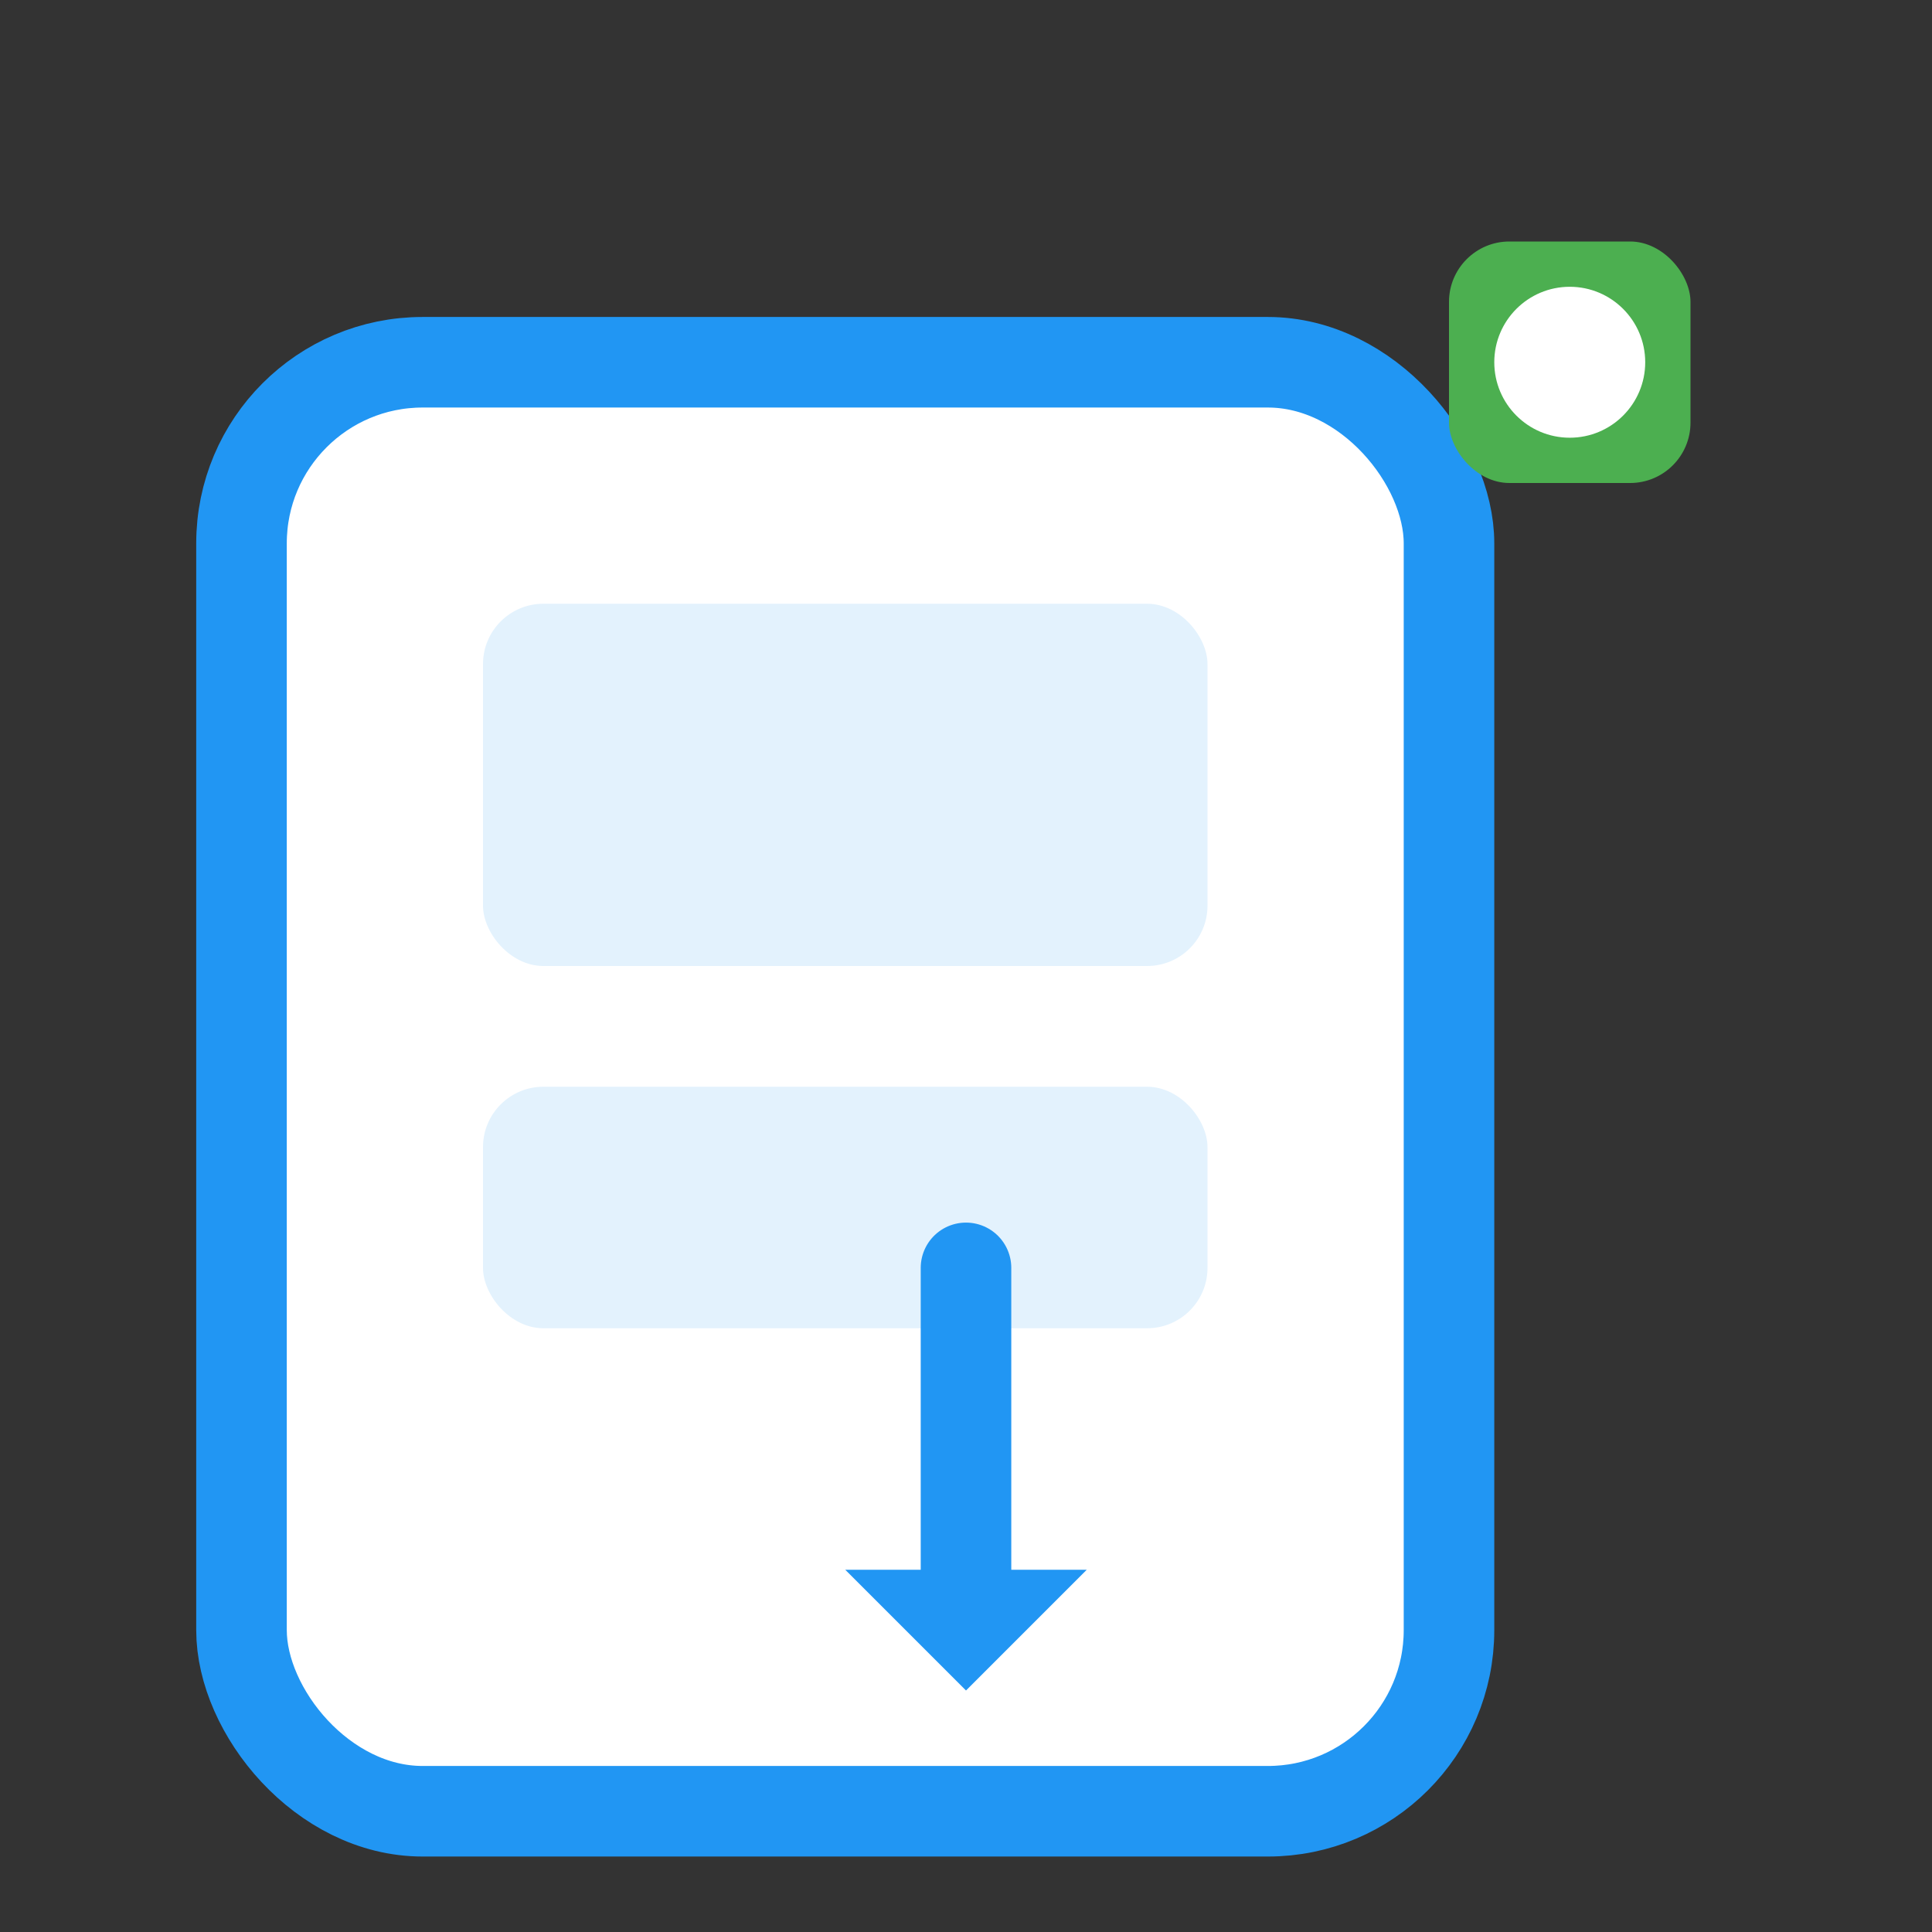 <svg xmlns="http://www.w3.org/2000/svg" width="128" height="128" viewBox="0 0 128 128">
  <rect x="0" y="0" width="128" height="128" fill="#333333" stroke="none"/>
  <rect x="16" y="24" width="80" height="96" rx="12" fill="#fff" stroke="#2196f3" stroke-width="6"/>
  <rect x="32" y="40" width="48" height="24" rx="4" fill="#e3f2fd"/>
  <rect x="32" y="72" width="48" height="16" rx="4" fill="#e3f2fd"/>
  <path d="M64 104v-20" stroke="#2196f3" stroke-width="6" stroke-linecap="round"/>
  <polygon points="64,112 56,104 72,104" fill="#2196f3"/>
  <rect x="96" y="16" width="16" height="16" rx="4" fill="#4caf50"/>
  <circle cx="104" cy="24" r="5" fill="#fff"/>
</svg>

